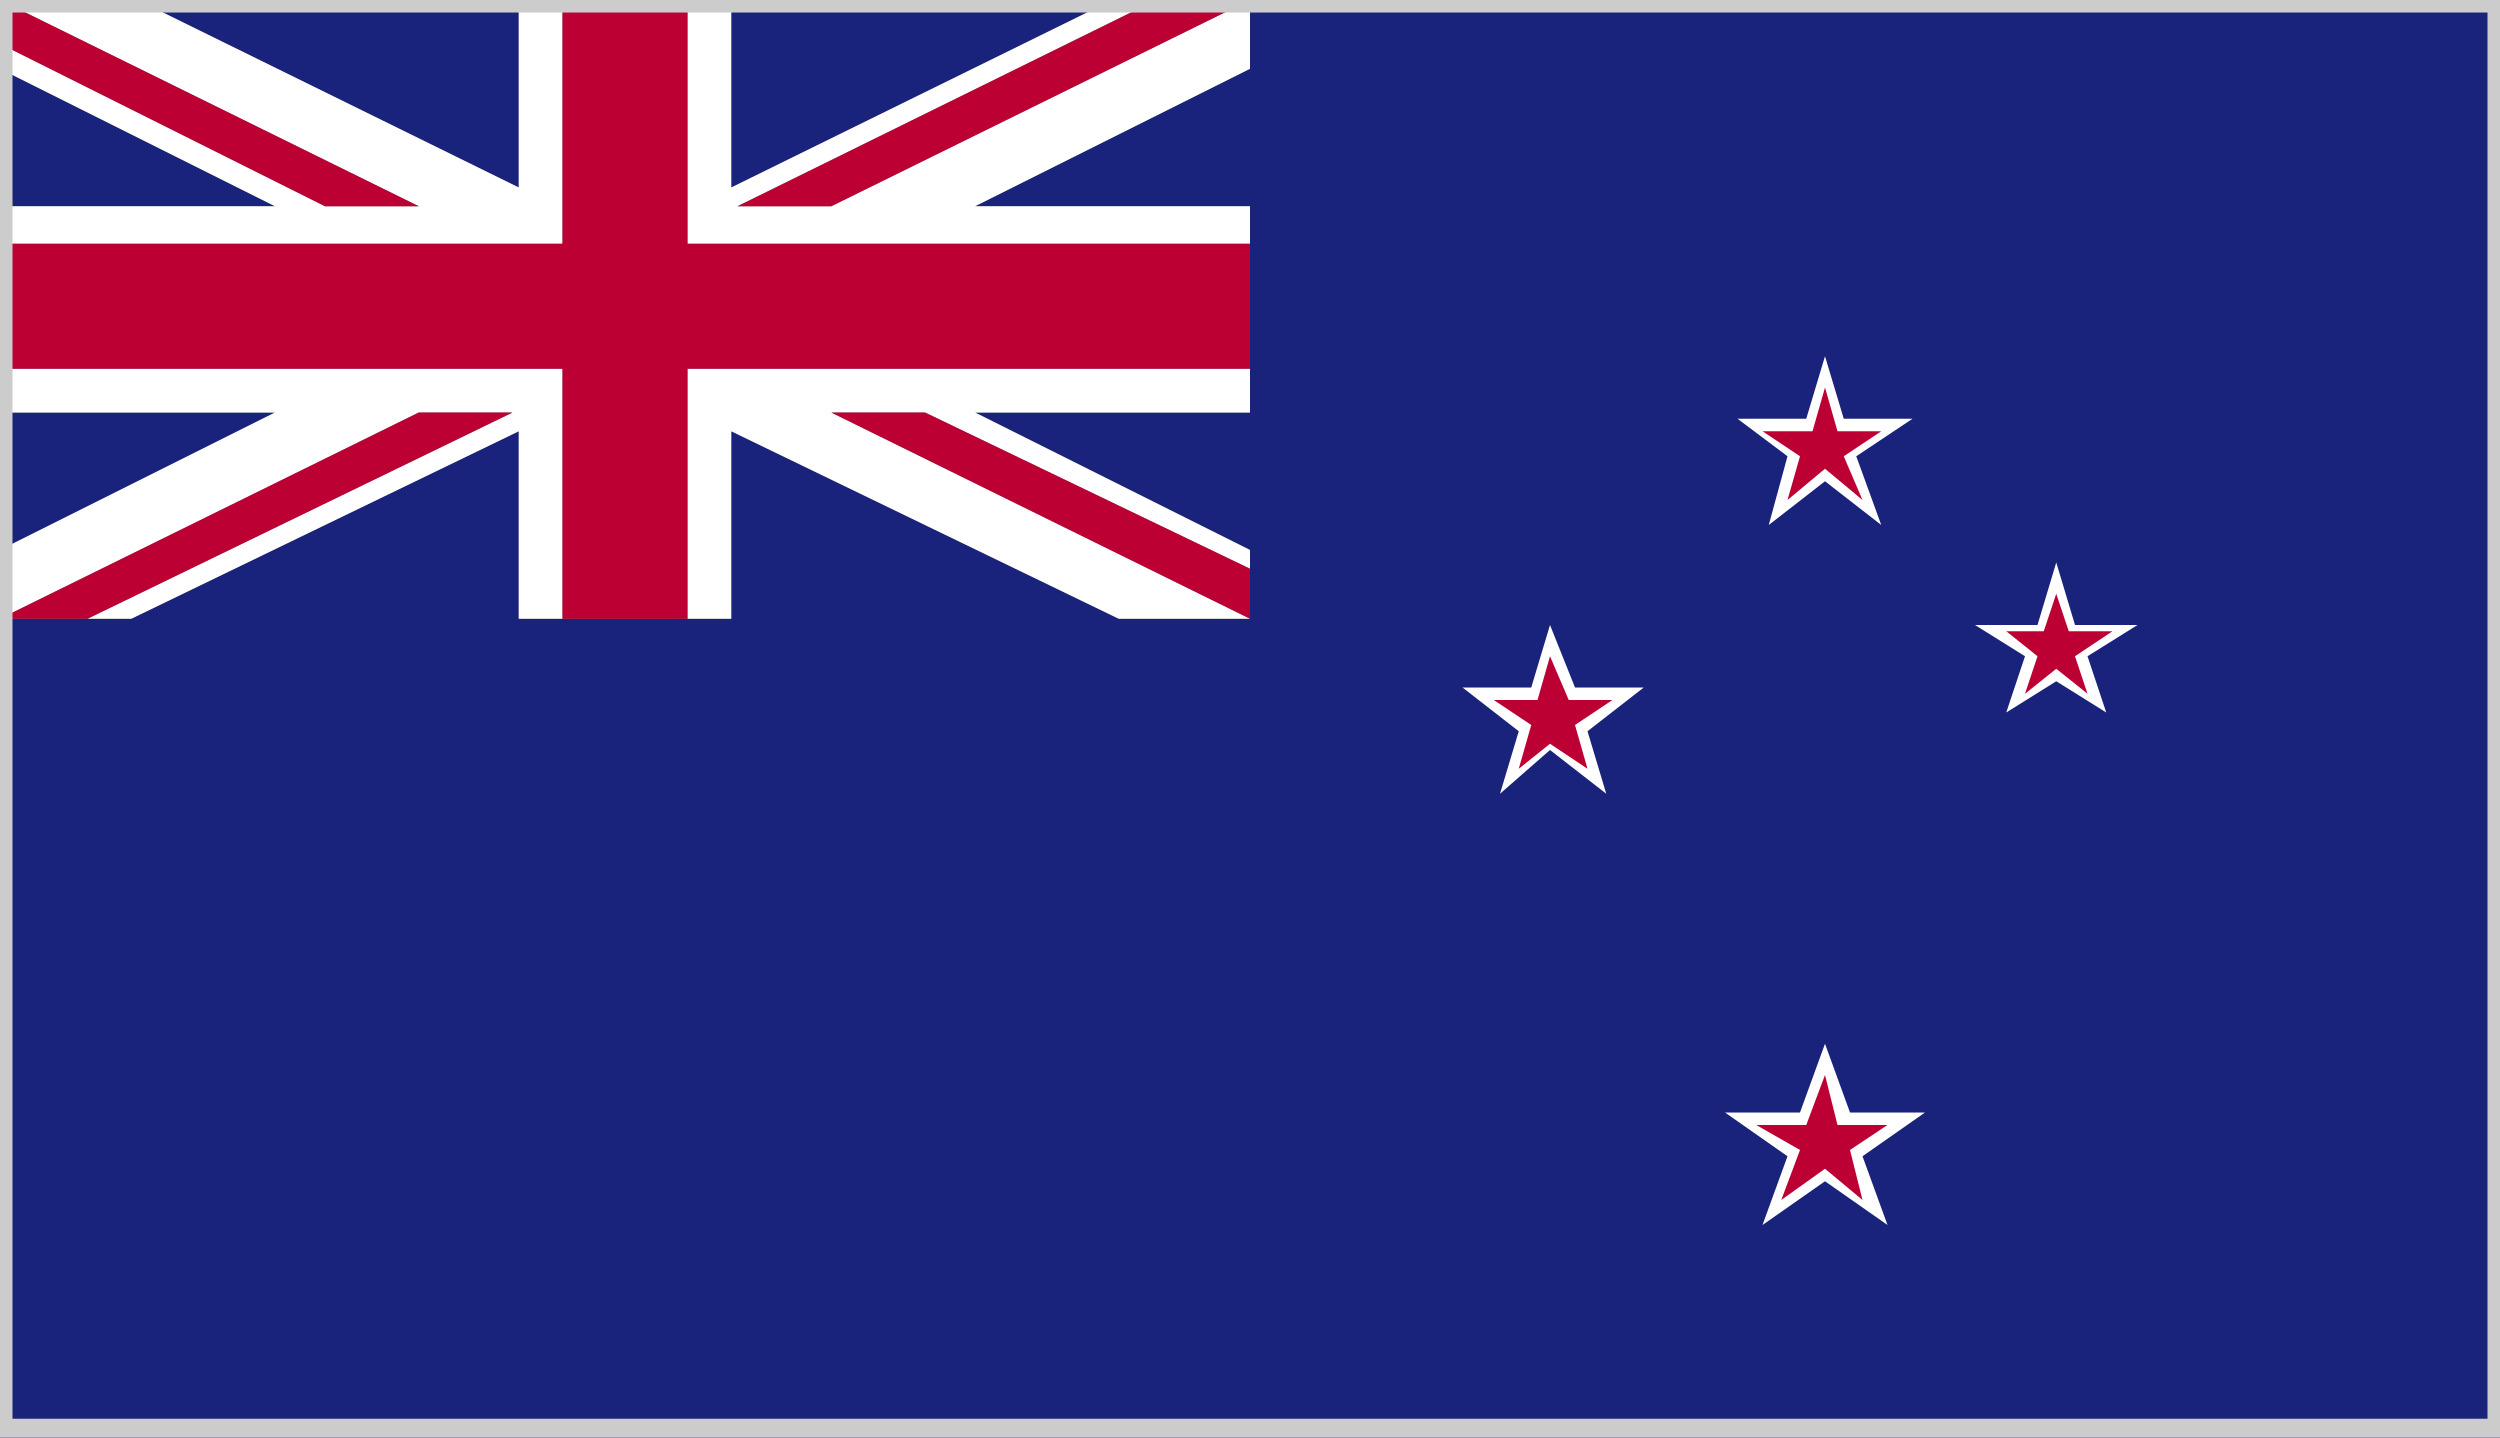 <?xml version="1.0" encoding="utf-8"?>
<!-- Generator: Adobe Illustrator 17.1.0, SVG Export Plug-In . SVG Version: 6.00 Build 0)  -->
<!DOCTYPE svg PUBLIC "-//W3C//DTD SVG 1.1//EN" "http://www.w3.org/Graphics/SVG/1.1/DTD/svg11.dtd">
<svg version="1.1" id="Layer_1" xmlns="http://www.w3.org/2000/svg" xmlns:xlink="http://www.w3.org/1999/xlink" x="0px" y="0px"
	 viewBox="0 0 40 23" enable-background="new 0 0 40 23" xml:space="preserve">
<rect x="0" y="0" width="40" height="23" fill="#808080" stroke="none"/>
<g>
	<g>
		<defs>
			<rect id="SVGID_106_" x="0" width="40" height="23"/>
		</defs>
		<clipPath id="SVGID_2_">
			<use xlink:href="#SVGID_106_"  overflow="visible"/>
		</clipPath>
		<polygon clip-path="url(#SVGID_2_)" fill="#1A237B" points="20,0 20,0.7 20,1 20,1.1 15.6,3.3 20,3.3 20,3.9 20,4.9 20,5.9 
			20,6.6 15.6,6.6 20,8.8 20,9.1 20,9.9 20,9.9 18.6,9.9 18.1,9.9 17.9,9.9 11.7,6.9 11.7,9.9 11,9.9 10,9.9 9,9.9 8.3,9.9 8.3,6.9 
			2.1,9.9 1.4,9.9 0,9.9 0,23 40,23 40,0 		"/>
		<polygon clip-path="url(#SVGID_2_)" fill="#1A237B" points="0,6.6 0,8.8 4.4,6.6 		"/>
		<polygon clip-path="url(#SVGID_2_)" fill="#1A237B" points="11.7,0 11.7,3 17.8,0 		"/>
		<polygon clip-path="url(#SVGID_2_)" fill="#1A237B" points="8.3,0 2.2,0 8.3,3 		"/>
		<polygon clip-path="url(#SVGID_2_)" fill="#1A237B" points="0,3.3 4.4,3.3 0,1.1 		"/>
		<polygon clip-path="url(#SVGID_2_)" fill="#FFFFFF" points="20,0 13.3,3.3 11.8,3.3 18.5,0 17.8,0 11.7,3 11.7,0 11,0 11,3.3 
			11,3.7 11,3.9 12,3.9 13.5,3.9 14,3.9 14.2,3.9 20,3.9 20,3.3 15.6,3.3 20,1.1 20,1 20,0.7 20,0 		"/>
		<polygon clip-path="url(#SVGID_2_)" fill="#FFFFFF" points="8.3,0 8.3,3 2.2,0 0,0 6.7,3.3 5.2,3.3 0,0.7 0,1.1 4.4,3.3 0,3.3 
			0,3.9 5.8,3.9 6.5,3.9 8,3.9 9,3.9 9,3.7 9,3.5 9,3.3 9,0 		"/>
		<polygon clip-path="url(#SVGID_2_)" fill="#FFFFFF" points="13.5,5.9 12,5.9 11,5.9 11,6.2 11,6.4 11,6.5 11,9.9 11.7,9.9 
			11.7,6.9 17.9,9.9 18.1,9.9 18.6,9.9 20,9.9 20,9.9 13.3,6.6 14.8,6.6 20,9.1 20,8.8 15.6,6.6 20,6.6 20,5.9 14.2,5.9 		"/>
		<polygon clip-path="url(#SVGID_2_)" fill="#FFFFFF" points="8,5.9 6.5,5.9 6,5.9 5.8,5.9 0,5.9 0,6.6 4.4,6.6 0,8.8 0,9.9 
			6.7,6.6 8.2,6.6 1.4,9.9 2.1,9.9 8.3,6.9 8.3,9.9 9,9.9 9,6.5 9,6.2 9,5.9 		"/>
		<polygon clip-path="url(#SVGID_2_)" fill="#BD0034" points="6.7,6.6 0,9.9 0,9.9 1.4,9.9 8.2,6.6 		"/>
		<polygon clip-path="url(#SVGID_2_)" fill="#BD0034" points="0,0.7 5.2,3.3 6.7,3.3 0,0 		"/>
		<polygon clip-path="url(#SVGID_2_)" fill="#BD0034" points="20,0 18.5,0 11.8,3.3 13.3,3.3 		"/>
		<polygon clip-path="url(#SVGID_2_)" fill="#BD0034" points="13.3,6.6 20,9.9 20,9.1 14.8,6.6 		"/>
		<polygon clip-path="url(#SVGID_2_)" fill="#BD0034" points="9,0 9,3.3 9,3.5 9,3.7 9,3.9 8,3.9 6.5,3.9 5.8,3.9 0,3.9 0,5.9 
			5.8,5.9 6,5.9 6.5,5.9 8,5.9 9,5.9 9,6.2 9,6.5 9,9.9 10,9.9 11,9.9 11,6.5 11,6.4 11,6.2 11,5.9 12,5.9 13.5,5.9 14.2,5.9 
			20,5.9 20,4.9 20,3.9 14.2,3.9 14,3.9 13.5,3.9 12,3.9 11,3.9 11,3.7 11,3.3 11,0 		"/>
		<polygon clip-path="url(#SVGID_2_)" fill="#FFFFFF" points="27.8,6.7 28.9,6.7 29.2,5.7 29.5,6.7 30.6,6.7 29.7,7.3 30.1,8.4 
			29.2,7.7 28.3,8.4 28.6,7.3 		"/>
		<polygon clip-path="url(#SVGID_2_)" fill="#BD0034" points="28.2,6.9 29,6.9 29.2,6.2 29.4,6.9 30.1,6.9 29.5,7.3 29.8,8 
			29.2,7.5 28.6,8 28.8,7.3 		"/>
		<polygon clip-path="url(#SVGID_2_)" fill="#FFFFFF" points="23.4,11 24.5,11 24.8,10 25.2,11 26.3,11 25.4,11.7 25.7,12.7 
			24.8,12 24,12.7 24.3,11.7 		"/>
		<polygon clip-path="url(#SVGID_2_)" fill="#BD0034" points="23.9,11.2 24.6,11.2 24.8,10.5 25.1,11.2 25.8,11.2 25.2,11.6 
			25.4,12.3 24.8,11.9 24.3,12.3 24.5,11.6 		"/>
		<polygon clip-path="url(#SVGID_2_)" fill="#FFFFFF" points="31.6,10 32.6,10 32.9,9 33.2,10 34.2,10 33.4,10.5 33.7,11.4 
			32.9,10.9 32.1,11.4 32.4,10.5 		"/>
		<polygon clip-path="url(#SVGID_2_)" fill="#BD0034" points="32.1,10.1 32.7,10.1 32.9,9.5 33.1,10.1 33.8,10.1 33.2,10.5 
			33.4,11.1 32.9,10.7 32.4,11.1 32.6,10.5 		"/>
		<polygon clip-path="url(#SVGID_2_)" fill="#FFFFFF" points="27.6,17.8 28.8,17.8 29.2,16.7 29.6,17.8 30.8,17.8 29.8,18.5 
			30.2,19.6 29.2,18.9 28.2,19.6 28.6,18.5 		"/>
		<polygon clip-path="url(#SVGID_2_)" fill="#BD0034" points="28.1,18 28.9,18 29.2,17.2 29.4,18 30.2,18 29.6,18.4 29.8,19.2 
			29.2,18.7 28.5,19.2 28.8,18.4 		"/>
	</g>
</g>
<g>
	<path fill="#CCCCCC" d="M39.8,0.2v22.5H0.2V0.2H39.8 M40,0H0v23h40V0L40,0z"/>
</g>
</svg>
